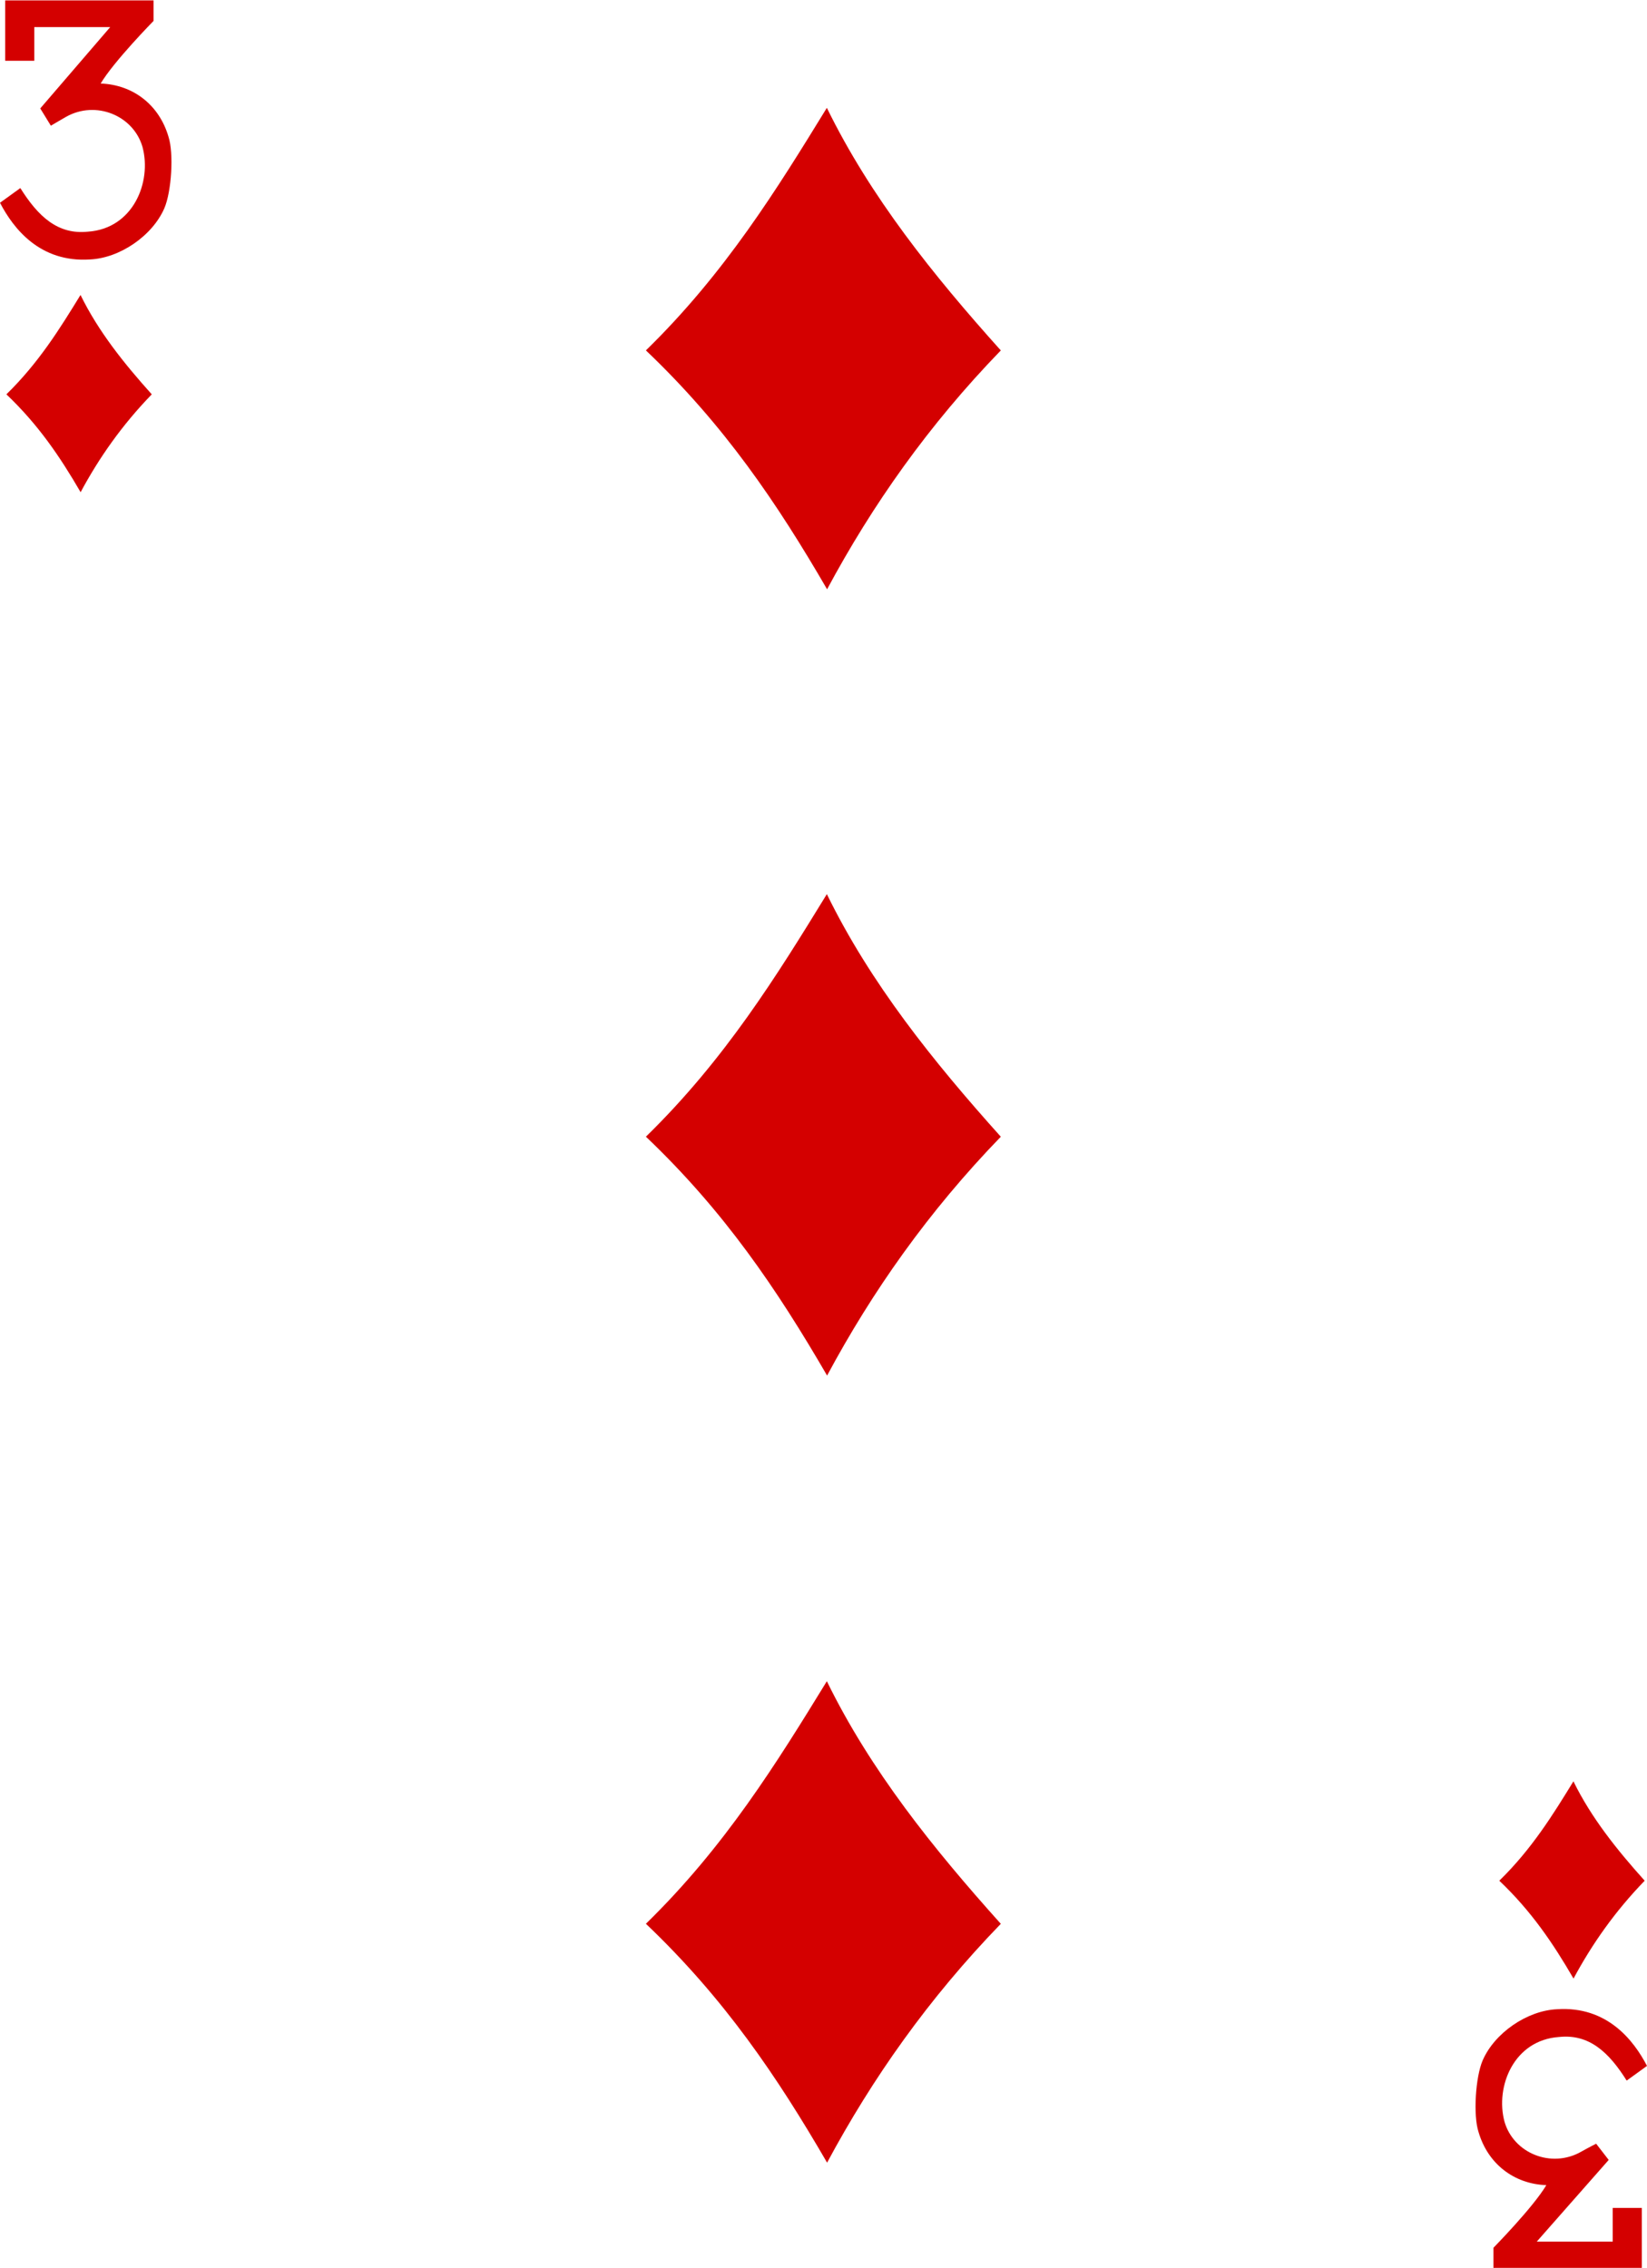 <svg xmlns:rdf="http://www.w3.org/1999/02/22-rdf-syntax-ns#" xmlns="http://www.w3.org/2000/svg" height="284.1" width="206.3" xmlns:cc="http://creativecommons.org/ns#" xmlns:dc="http://purl.org/dc/elements/1.1/">
<g transform="translate(-268.9 -384.1)" fill="#d40000">
<path d="m349.8 428c9.921-9.681 16.44-20.24 22.67-30.39 5.464 11.17 13.31 20.94 21.79 30.39-9.073 9.369-16.11 19.39-21.76 29.92-6.268-10.8-12.87-20.57-22.69-29.92z"/>
<path d="m349.8 625.1c9.921-9.681 16.44-20.24 22.67-30.39 5.464 11.17 13.31 20.94 21.79 30.39-9.073 9.369-16.11 19.39-21.76 29.92-6.268-10.8-12.87-20.57-22.69-29.92z"/>
<path d="m349.8 526.5c9.921-9.681 16.44-20.24 22.67-30.39 5.464 11.17 13.31 20.94 21.79 30.39-9.073 9.369-16.11 19.39-21.76 29.92-6.268-10.8-12.87-20.57-22.69-29.92z"/>
<path d="m456.7 619.7c4.064-3.966 6.733-8.29 9.285-12.45 2.238 4.576 5.451 8.579 8.925 12.45-3.717 3.838-6.597 7.941-8.913 12.26-2.567-4.422-5.27-8.427-9.296-12.26z"/>
<path d="m269.7 433.5c4.064-3.966 6.733-8.29 9.285-12.45 2.238 4.576 5.451 8.579 8.925 12.45-3.717 3.838-6.597 7.941-8.913 12.26-2.567-4.422-5.27-8.427-9.296-12.26z"/>
<path d="m268.9 409.5 2.547-1.84c2.214 3.534 4.685 5.863 8.465 5.462 5.674-0.382 8.023-6.22 6.835-10.62-1.147-3.945-5.846-5.869-9.578-3.763-0.88 0.497-1.898 1.11-1.898 1.11l-1.329-2.166 8.764-10.19h-9.51v4.22h-3.649v-7.565h18.59v2.568s-4.979 5.069-6.627 7.847c4.055 0.147 7.323 2.669 8.492 6.658 0.686 2.098 0.378 6.901-0.517 8.968-1.494 3.451-5.584 6.25-9.322 6.412-6.271 0.414-9.602-3.902-11.26-7.094z"/>
<path d="m475.2 642.9-2.547 1.84c-2.214-3.534-4.685-5.863-8.465-5.462-5.674 0.382-8.023 6.22-6.835 10.62 1.147 3.945 5.846 5.869 9.578 3.763 0.88-0.497 1.898-1.016 1.898-1.016l1.573 2.034-9.008 10.23h9.51v-4.22h3.649v7.565h-18.59v-2.568s4.979-5.069 6.627-7.847c-4.055-0.147-7.323-2.669-8.492-6.658-0.686-2.098-0.378-6.901 0.517-8.968 1.494-3.451 5.584-6.25 9.322-6.412 6.271-0.414 9.602 3.902 11.26 7.094z"/>
</g>
</svg>
